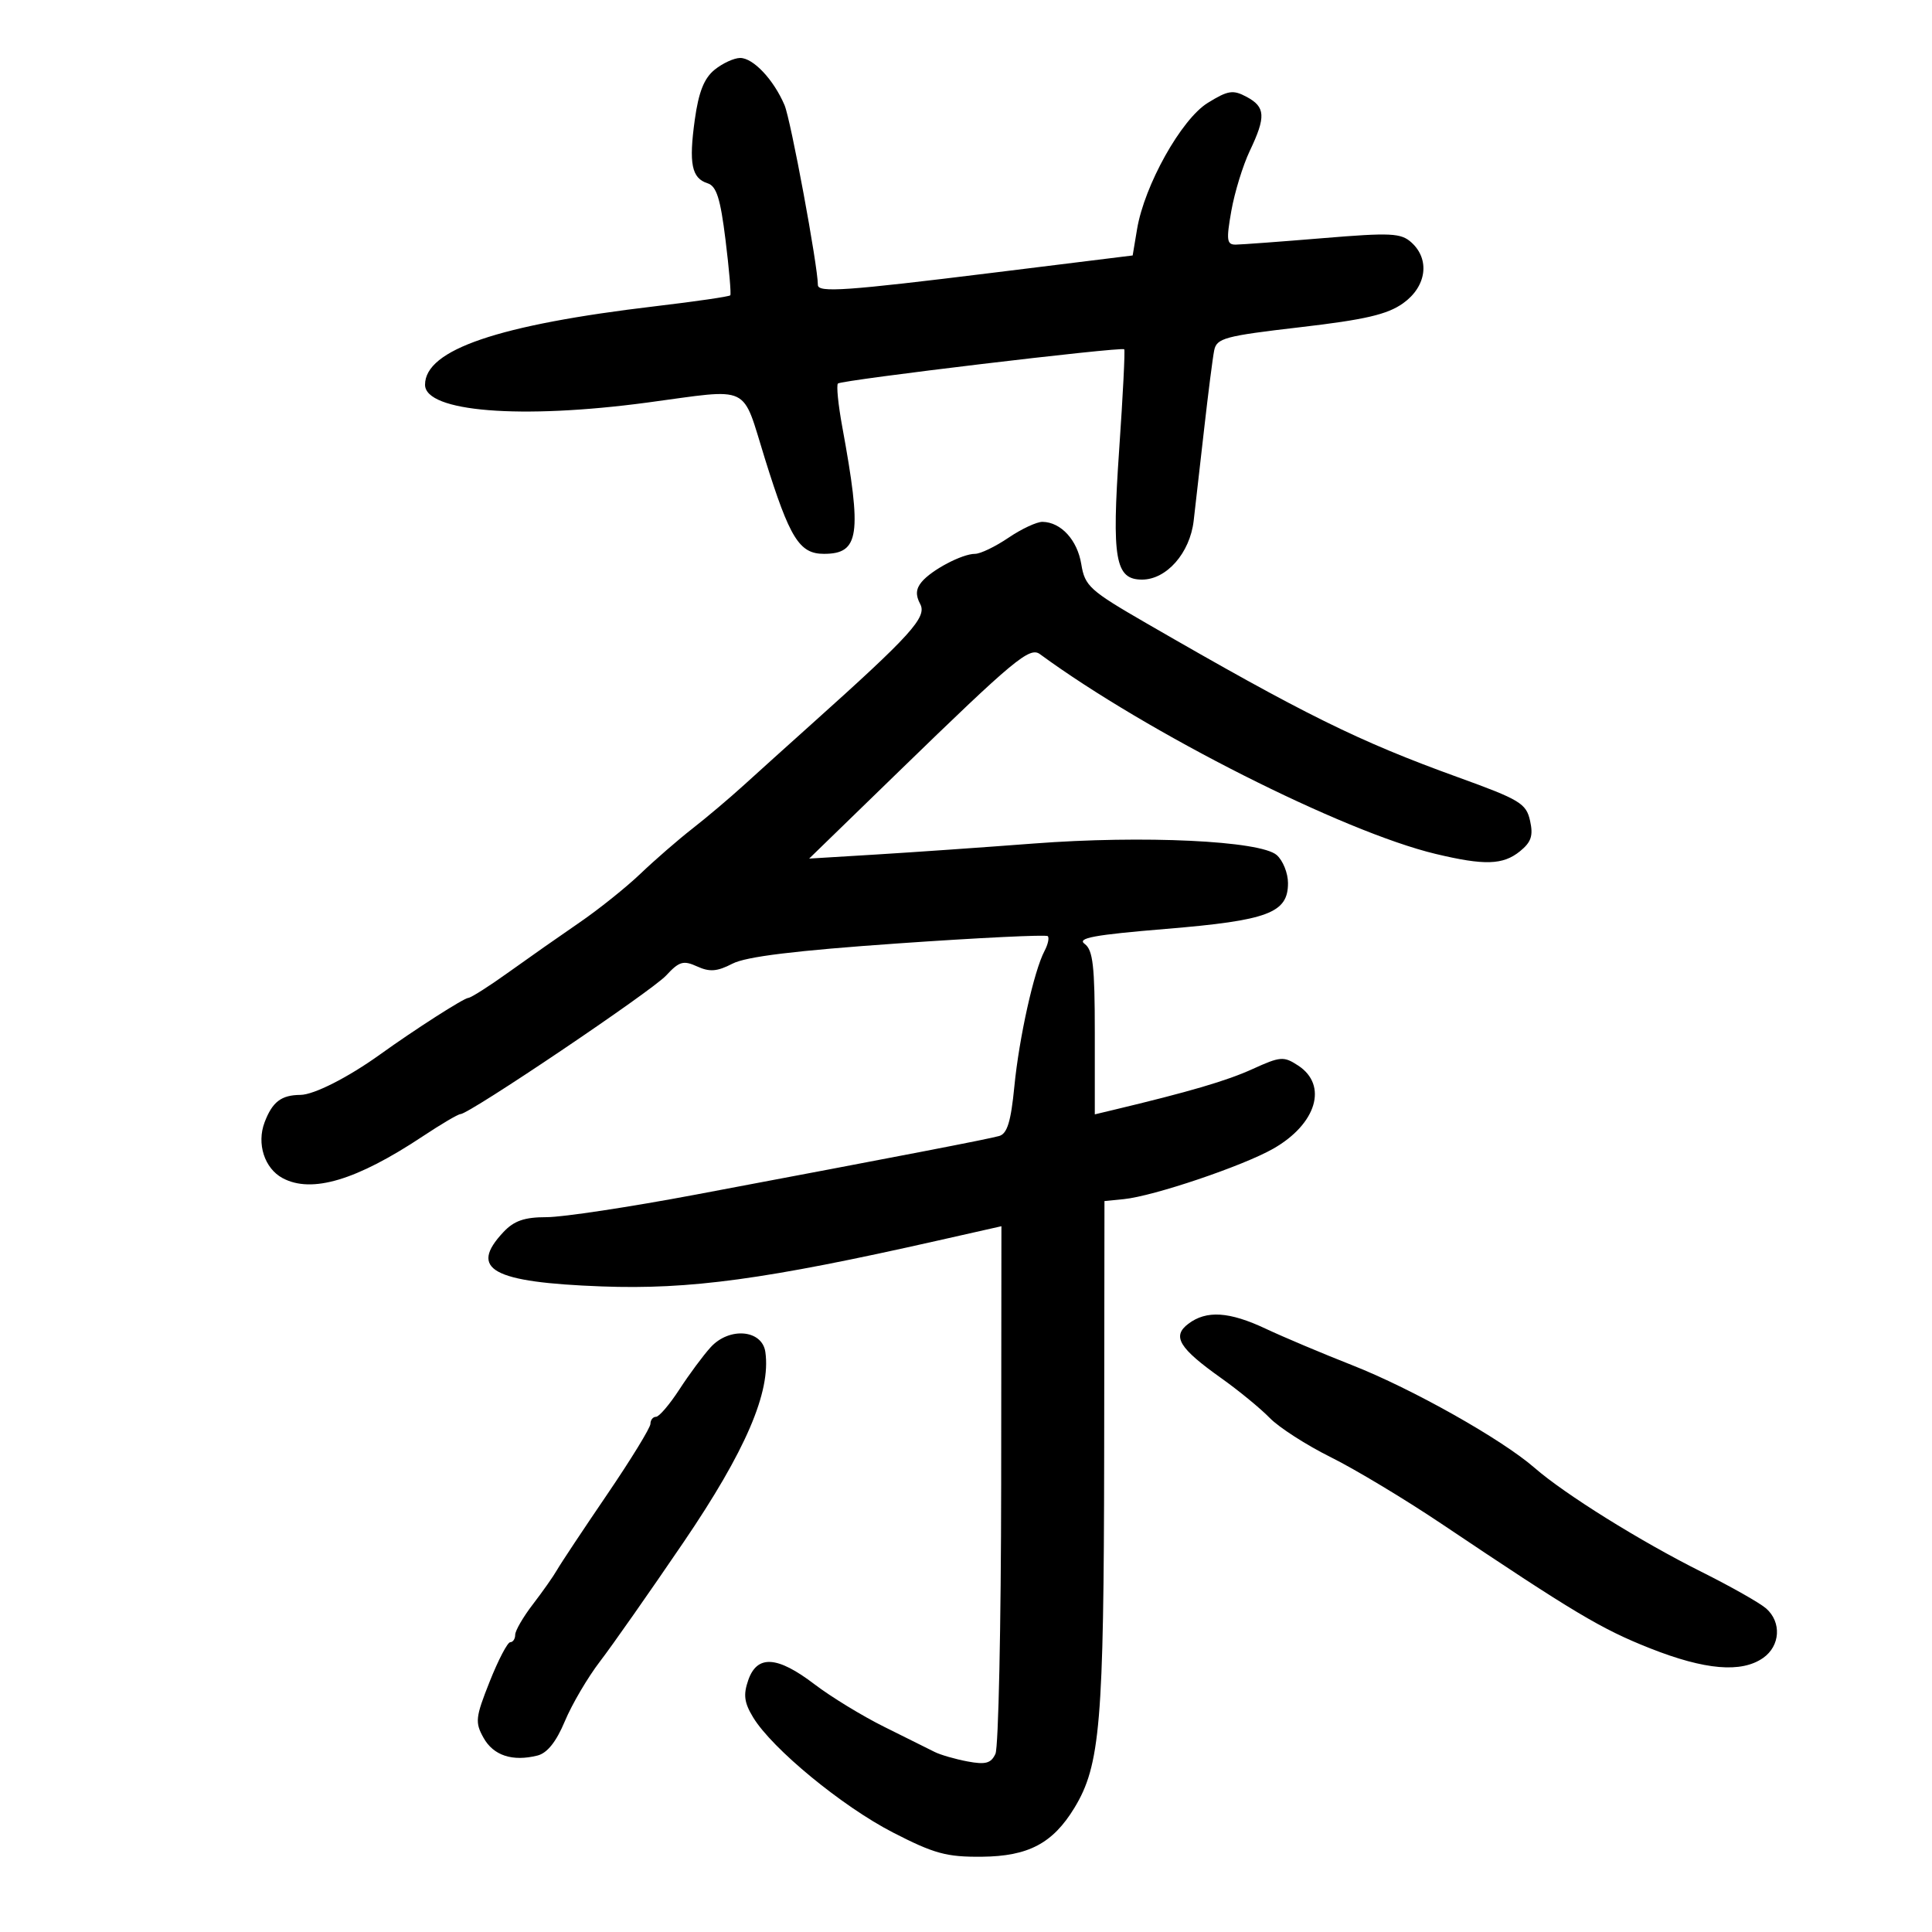 <svg xmlns="http://www.w3.org/2000/svg" width="300" height="300" viewBox="0 0 300 300" version="1.1">
	<path d="M 110.967 10.826 C 109.334 12.148, 108.486 14.284, 107.889 18.576 C 106.939 25.411, 107.393 27.673, 109.873 28.460 C 111.257 28.899, 111.864 30.816, 112.659 37.261 C 113.218 41.792, 113.551 45.660, 113.399 45.855 C 113.247 46.050, 108.033 46.811, 101.812 47.546 C 77.366 50.432, 66 54.303, 66 59.742 C 66 63.951, 80.839 65.142, 100.500 62.511 C 116.882 60.319, 115.104 59.467, 118.789 71.274 C 122.635 83.597, 124.127 86, 127.934 86 C 133.451 86, 133.872 83.084, 130.784 66.264 C 130.154 62.834, 129.853 59.813, 130.116 59.551 C 130.655 59.011, 174.145 53.812, 174.570 54.236 C 174.720 54.387, 174.368 61.395, 173.786 69.810 C 172.611 86.822, 173.169 90, 177.333 90 C 181.142 90, 184.767 85.874, 185.352 80.871 C 185.633 78.467, 186.371 72, 186.991 66.500 C 187.612 61, 188.308 55.558, 188.539 54.407 C 188.920 52.511, 190.175 52.172, 201.854 50.815 C 211.978 49.638, 215.420 48.837, 217.874 47.090 C 221.509 44.501, 222.086 40.293, 219.168 37.652 C 217.541 36.180, 215.996 36.105, 205.418 36.981 C 198.863 37.524, 192.774 37.975, 191.887 37.984 C 190.488 37.998, 190.397 37.300, 191.200 32.750 C 191.710 29.862, 192.999 25.670, 194.064 23.434 C 196.594 18.121, 196.506 16.609, 193.576 15.041 C 191.459 13.908, 190.693 14.027, 187.534 15.979 C 183.438 18.511, 177.703 28.757, 176.563 35.584 L 175.880 39.668 154.190 42.349 C 131.373 45.169, 127 45.475, 127 44.250 C 126.999 41.302, 122.789 18.595, 121.823 16.327 C 120.138 12.374, 116.968 9, 114.936 9 C 113.993 9, 112.207 9.822, 110.967 10.826 M 156.595 83.500 C 154.569 84.875, 152.234 86, 151.406 86 C 149.403 86, 144.663 88.496, 143.108 90.370 C 142.216 91.445, 142.153 92.417, 142.886 93.787 C 143.977 95.826, 141.517 98.547, 126 112.455 C 122.425 115.659, 117.700 119.918, 115.500 121.920 C 113.300 123.922, 109.700 126.964, 107.500 128.680 C 105.300 130.396, 101.677 133.542, 99.449 135.671 C 97.221 137.800, 92.946 141.221, 89.949 143.274 C 86.952 145.326, 82.025 148.782, 79 150.954 C 75.975 153.126, 73.152 154.924, 72.726 154.951 C 71.995 154.997, 64.443 159.837, 59.032 163.726 C 54.062 167.299, 48.742 170, 46.648 170.015 C 43.672 170.037, 42.297 171.089, 41.087 174.270 C 39.827 177.586, 41.068 181.431, 43.886 182.939 C 48.402 185.356, 55.343 183.285, 65.643 176.449 C 68.501 174.552, 71.135 173, 71.497 173 C 72.852 173, 101.179 153.910, 103.433 151.478 C 105.470 149.280, 106.110 149.093, 108.252 150.069 C 110.201 150.957, 111.360 150.865, 113.735 149.637 C 115.858 148.539, 123.468 147.609, 139.491 146.490 C 151.999 145.616, 162.443 145.109, 162.698 145.365 C 162.953 145.620, 162.726 146.655, 162.192 147.664 C 160.554 150.765, 158.249 161.125, 157.508 168.714 C 156.976 174.165, 156.401 176.042, 155.152 176.397 C 153.455 176.880, 140.412 179.399, 107.970 185.510 C 97.778 187.429, 87.394 189, 84.894 189 C 81.436 189, 79.829 189.554, 78.174 191.314 C 72.737 197.102, 76.382 199.118, 93.434 199.756 C 107.113 200.267, 118.939 198.656, 145.500 192.663 L 155.500 190.407 155.462 230.454 C 155.441 252.479, 155.041 271.326, 154.572 272.335 C 153.888 273.811, 153.038 274.042, 150.237 273.517 C 148.321 273.157, 146.022 272.492, 145.127 272.039 C 144.232 271.586, 140.714 269.834, 137.310 268.147 C 133.905 266.459, 129.033 263.485, 126.483 261.539 C 120.699 257.124, 117.570 256.926, 116.190 260.886 C 115.396 263.164, 115.557 264.386, 116.954 266.683 C 119.914 271.551, 130.779 280.495, 138.651 284.545 C 145.060 287.842, 146.974 288.364, 152.464 288.312 C 159.675 288.244, 163.472 286.241, 166.828 280.732 C 170.846 274.138, 171.405 267.518, 171.454 226 L 171.500 186.500 174.500 186.202 C 179.123 185.743, 193.011 181.052, 197.732 178.355 C 204.435 174.525, 206.232 168.508, 201.581 165.461 C 199.337 163.991, 198.826 164.029, 194.501 165.999 C 190.487 167.828, 184.707 169.524, 172.750 172.381 L 170 173.038 170 160.379 C 170 150.009, 169.715 147.512, 168.424 146.568 C 167.184 145.662, 169.883 145.164, 181.049 144.240 C 196.910 142.928, 200 141.769, 200 137.132 C 200 135.580, 199.213 133.619, 198.250 132.774 C 195.715 130.548, 177.504 129.684, 160.500 130.983 C 152.800 131.571, 141.808 132.338, 136.073 132.687 L 125.646 133.321 139.573 119.791 C 157.478 102.397, 159.879 100.400, 161.478 101.572 C 178.178 113.815, 208.583 129.164, 222.931 132.597 C 230.508 134.409, 233.383 134.320, 236.011 132.192 C 237.773 130.765, 238.105 129.765, 237.587 127.442 C 236.987 124.754, 236.020 124.171, 226.374 120.683 C 210.938 115.102, 202.516 110.939, 178 96.769 C 169.198 91.681, 168.456 91.008, 167.903 87.611 C 167.292 83.859, 164.760 81.088, 161.890 81.032 C 161.004 81.014, 158.621 82.125, 156.595 83.500 M 184.522 205.559 C 181.954 207.500, 183.061 209.327, 189.635 214 C 192.343 215.925, 195.731 218.705, 197.163 220.178 C 198.595 221.652, 202.856 224.392, 206.633 226.268 C 210.410 228.144, 218.135 232.788, 223.799 236.589 C 244.456 250.449, 248.642 252.949, 256.218 255.947 C 264.753 259.323, 270.405 259.805, 273.777 257.443 C 276.441 255.578, 276.667 251.899, 274.250 249.765 C 273.288 248.915, 268.773 246.358, 264.217 244.082 C 254.741 239.348, 242.995 232.029, 238.278 227.918 C 233.181 223.476, 219.273 215.647, 210 212 C 205.325 210.161, 199.274 207.609, 196.554 206.329 C 190.873 203.654, 187.341 203.428, 184.522 205.559 M 110.347 209.203 C 109.197 210.466, 107.014 213.412, 105.495 215.750 C 103.977 218.088, 102.344 220, 101.867 220 C 101.390 220, 101 220.491, 101 221.092 C 101 221.692, 97.963 226.645, 94.250 232.099 C 90.537 237.552, 87.050 242.806, 86.500 243.773 C 85.950 244.740, 84.263 247.142, 82.750 249.110 C 81.237 251.078, 80 253.209, 80 253.844 C 80 254.480, 79.655 255, 79.233 255 C 78.811 255, 77.373 257.749, 76.039 261.109 C 73.820 266.695, 73.739 267.445, 75.090 269.859 C 76.624 272.603, 79.586 273.572, 83.462 272.599 C 84.975 272.219, 86.377 270.460, 87.712 267.266 C 88.808 264.645, 91.263 260.467, 93.168 257.983 C 95.073 255.499, 100.909 247.173, 106.137 239.483 C 115.782 225.294, 119.720 216.142, 118.845 209.946 C 118.354 206.462, 113.247 206.016, 110.347 209.203" stroke="none" fill="black" fill-rule="evenodd"/>
</svg>
